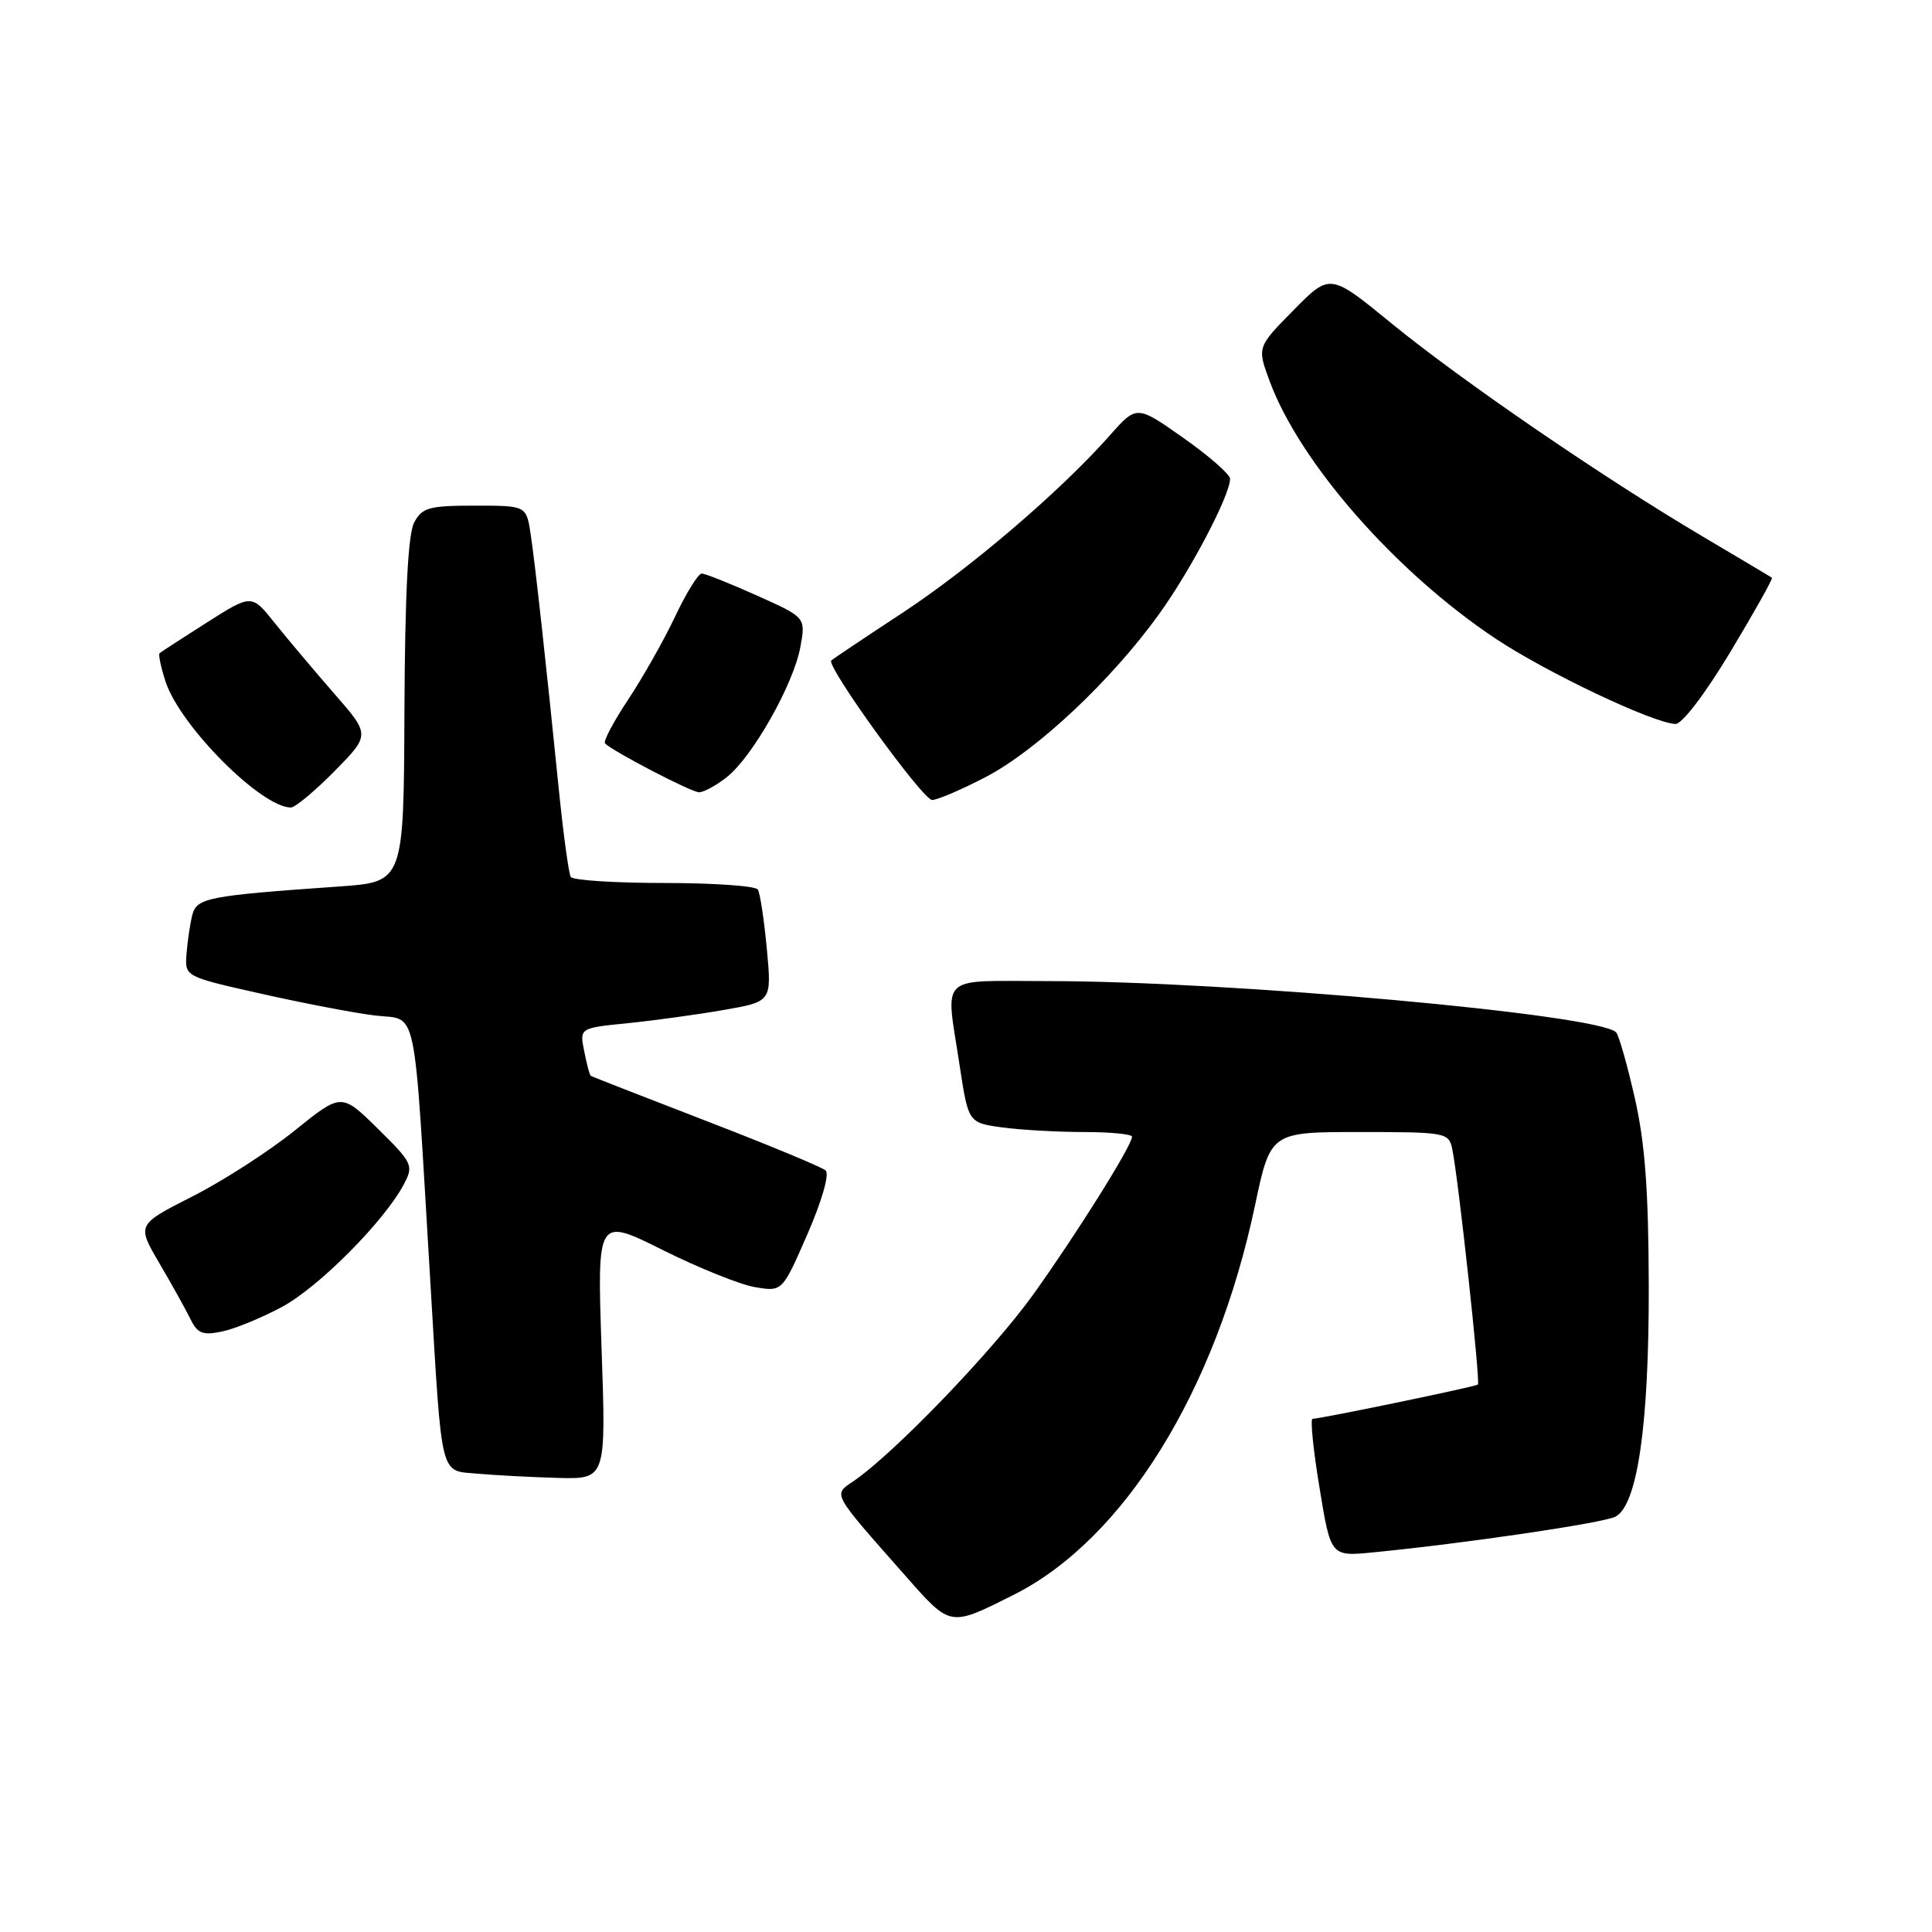 <?xml version="1.0" encoding="UTF-8" standalone="no"?>
<!DOCTYPE svg PUBLIC "-//W3C//DTD SVG 1.1//EN" "http://www.w3.org/Graphics/SVG/1.1/DTD/svg11.dtd" >
<svg xmlns="http://www.w3.org/2000/svg" xmlns:xlink="http://www.w3.org/1999/xlink" version="1.1" viewBox="0 0 256 256">
 <g >
 <path fill="currentColor"
d=" M 134.34 211.31 C 148.93 203.97 161.09 184.35 166.29 159.75 C 168.35 150.00 168.35 150.00 180.16 150.00 C 191.59 150.00 191.98 150.07 192.43 152.25 C 193.23 156.04 196.18 183.16 195.83 183.46 C 195.49 183.75 174.98 188.00 173.92 188.00 C 173.60 188.00 174.01 192.11 174.84 197.12 C 176.33 206.25 176.33 206.25 181.92 205.70 C 193.97 204.53 212.51 201.80 214.07 200.96 C 216.97 199.41 218.50 188.81 218.47 170.50 C 218.44 157.77 217.98 151.49 216.62 145.50 C 215.62 141.10 214.51 137.18 214.14 136.79 C 211.93 134.42 162.95 130.00 138.85 130.00 C 124.12 130.00 125.29 128.89 127.15 141.14 C 128.31 148.77 128.31 148.77 132.80 149.39 C 135.26 149.72 140.14 150.00 143.64 150.00 C 147.14 150.00 150.00 150.28 150.00 150.62 C 150.00 151.78 142.68 163.47 136.93 171.50 C 131.56 178.99 118.47 192.59 113.12 196.24 C 110.37 198.12 110.09 197.60 119.97 208.80 C 126.01 215.64 125.80 215.60 134.34 211.31 Z  M 79.71 178.65 C 79.12 161.30 79.12 161.30 87.81 165.63 C 92.59 168.02 98.11 170.24 100.08 170.56 C 103.66 171.16 103.66 171.16 106.99 163.53 C 108.91 159.11 109.93 155.57 109.40 155.09 C 108.91 154.65 101.75 151.68 93.50 148.50 C 85.25 145.32 78.39 142.64 78.26 142.54 C 78.13 142.44 77.74 140.97 77.41 139.29 C 76.79 136.22 76.79 136.22 83.15 135.58 C 86.64 135.23 92.37 134.44 95.88 133.83 C 102.26 132.72 102.26 132.72 101.61 125.74 C 101.25 121.89 100.72 118.36 100.42 117.87 C 100.13 117.39 94.54 117.00 88.00 117.00 C 81.46 117.00 75.90 116.64 75.63 116.20 C 75.36 115.77 74.64 110.48 74.03 104.45 C 72.34 87.69 70.93 74.89 70.31 70.75 C 69.74 67.00 69.74 67.00 62.91 67.00 C 56.86 67.00 55.93 67.26 54.88 69.23 C 54.07 70.75 53.66 78.66 53.59 94.16 C 53.50 116.86 53.50 116.86 45.00 117.46 C 27.35 118.70 26.05 118.96 25.46 121.32 C 25.17 122.52 24.83 124.83 24.71 126.45 C 24.50 129.40 24.50 129.40 34.50 131.65 C 40.00 132.89 46.80 134.20 49.62 134.55 C 55.46 135.29 54.74 131.86 57.03 170.00 C 58.60 196.32 58.23 194.81 63.28 195.27 C 65.60 195.48 70.38 195.73 73.91 195.83 C 80.31 196.00 80.31 196.00 79.71 178.65 Z  M 37.37 173.17 C 42.25 170.55 50.96 161.78 53.52 156.91 C 54.83 154.43 54.67 154.10 50.07 149.56 C 45.24 144.81 45.24 144.81 39.04 149.81 C 35.63 152.56 29.53 156.49 25.48 158.54 C 18.12 162.28 18.12 162.28 21.12 167.39 C 22.77 170.20 24.62 173.53 25.24 174.79 C 26.17 176.70 26.87 176.97 29.43 176.43 C 31.12 176.08 34.69 174.61 37.37 173.17 Z  M 44.32 102.19 C 49.06 97.37 49.06 97.37 44.28 91.90 C 41.65 88.88 38.12 84.69 36.42 82.57 C 33.35 78.71 33.35 78.71 27.42 82.48 C 24.17 84.55 21.34 86.38 21.15 86.55 C 20.96 86.73 21.32 88.43 21.95 90.35 C 23.89 96.22 34.61 106.98 38.54 107.00 C 39.11 107.00 41.71 104.83 44.32 102.19 Z  M 130.65 102.94 C 137.42 99.40 147.25 90.16 153.55 81.42 C 157.76 75.59 162.97 65.66 162.99 63.45 C 163.00 62.87 160.22 60.43 156.81 58.03 C 150.62 53.67 150.62 53.67 147.06 57.69 C 140.53 65.07 128.60 75.28 119.50 81.26 C 114.55 84.51 110.34 87.33 110.15 87.52 C 109.43 88.23 122.27 106.00 123.51 106.00 C 124.22 106.00 127.43 104.62 130.65 102.94 Z  M 96.31 102.97 C 99.71 100.29 105.14 90.69 106.05 85.75 C 106.77 81.81 106.77 81.81 100.29 78.91 C 96.73 77.31 93.44 76.00 92.98 76.00 C 92.52 76.00 90.93 78.57 89.45 81.71 C 87.96 84.85 85.16 89.80 83.22 92.72 C 81.28 95.64 79.91 98.24 80.17 98.51 C 81.26 99.59 91.59 104.97 92.62 104.98 C 93.23 104.99 94.89 104.09 96.31 102.97 Z  M 229.29 86.37 C 232.47 81.08 234.95 76.66 234.79 76.55 C 234.63 76.44 230.45 73.95 225.50 71.02 C 212.31 63.21 193.70 50.46 184.38 42.85 C 176.24 36.19 176.24 36.19 171.40 41.10 C 166.57 46.00 166.57 46.00 168.24 50.52 C 172.27 61.38 184.96 75.83 198.20 84.64 C 204.99 89.15 219.01 95.80 222.00 95.93 C 222.87 95.97 225.95 91.93 229.29 86.37 Z "/>
</g>
</svg>